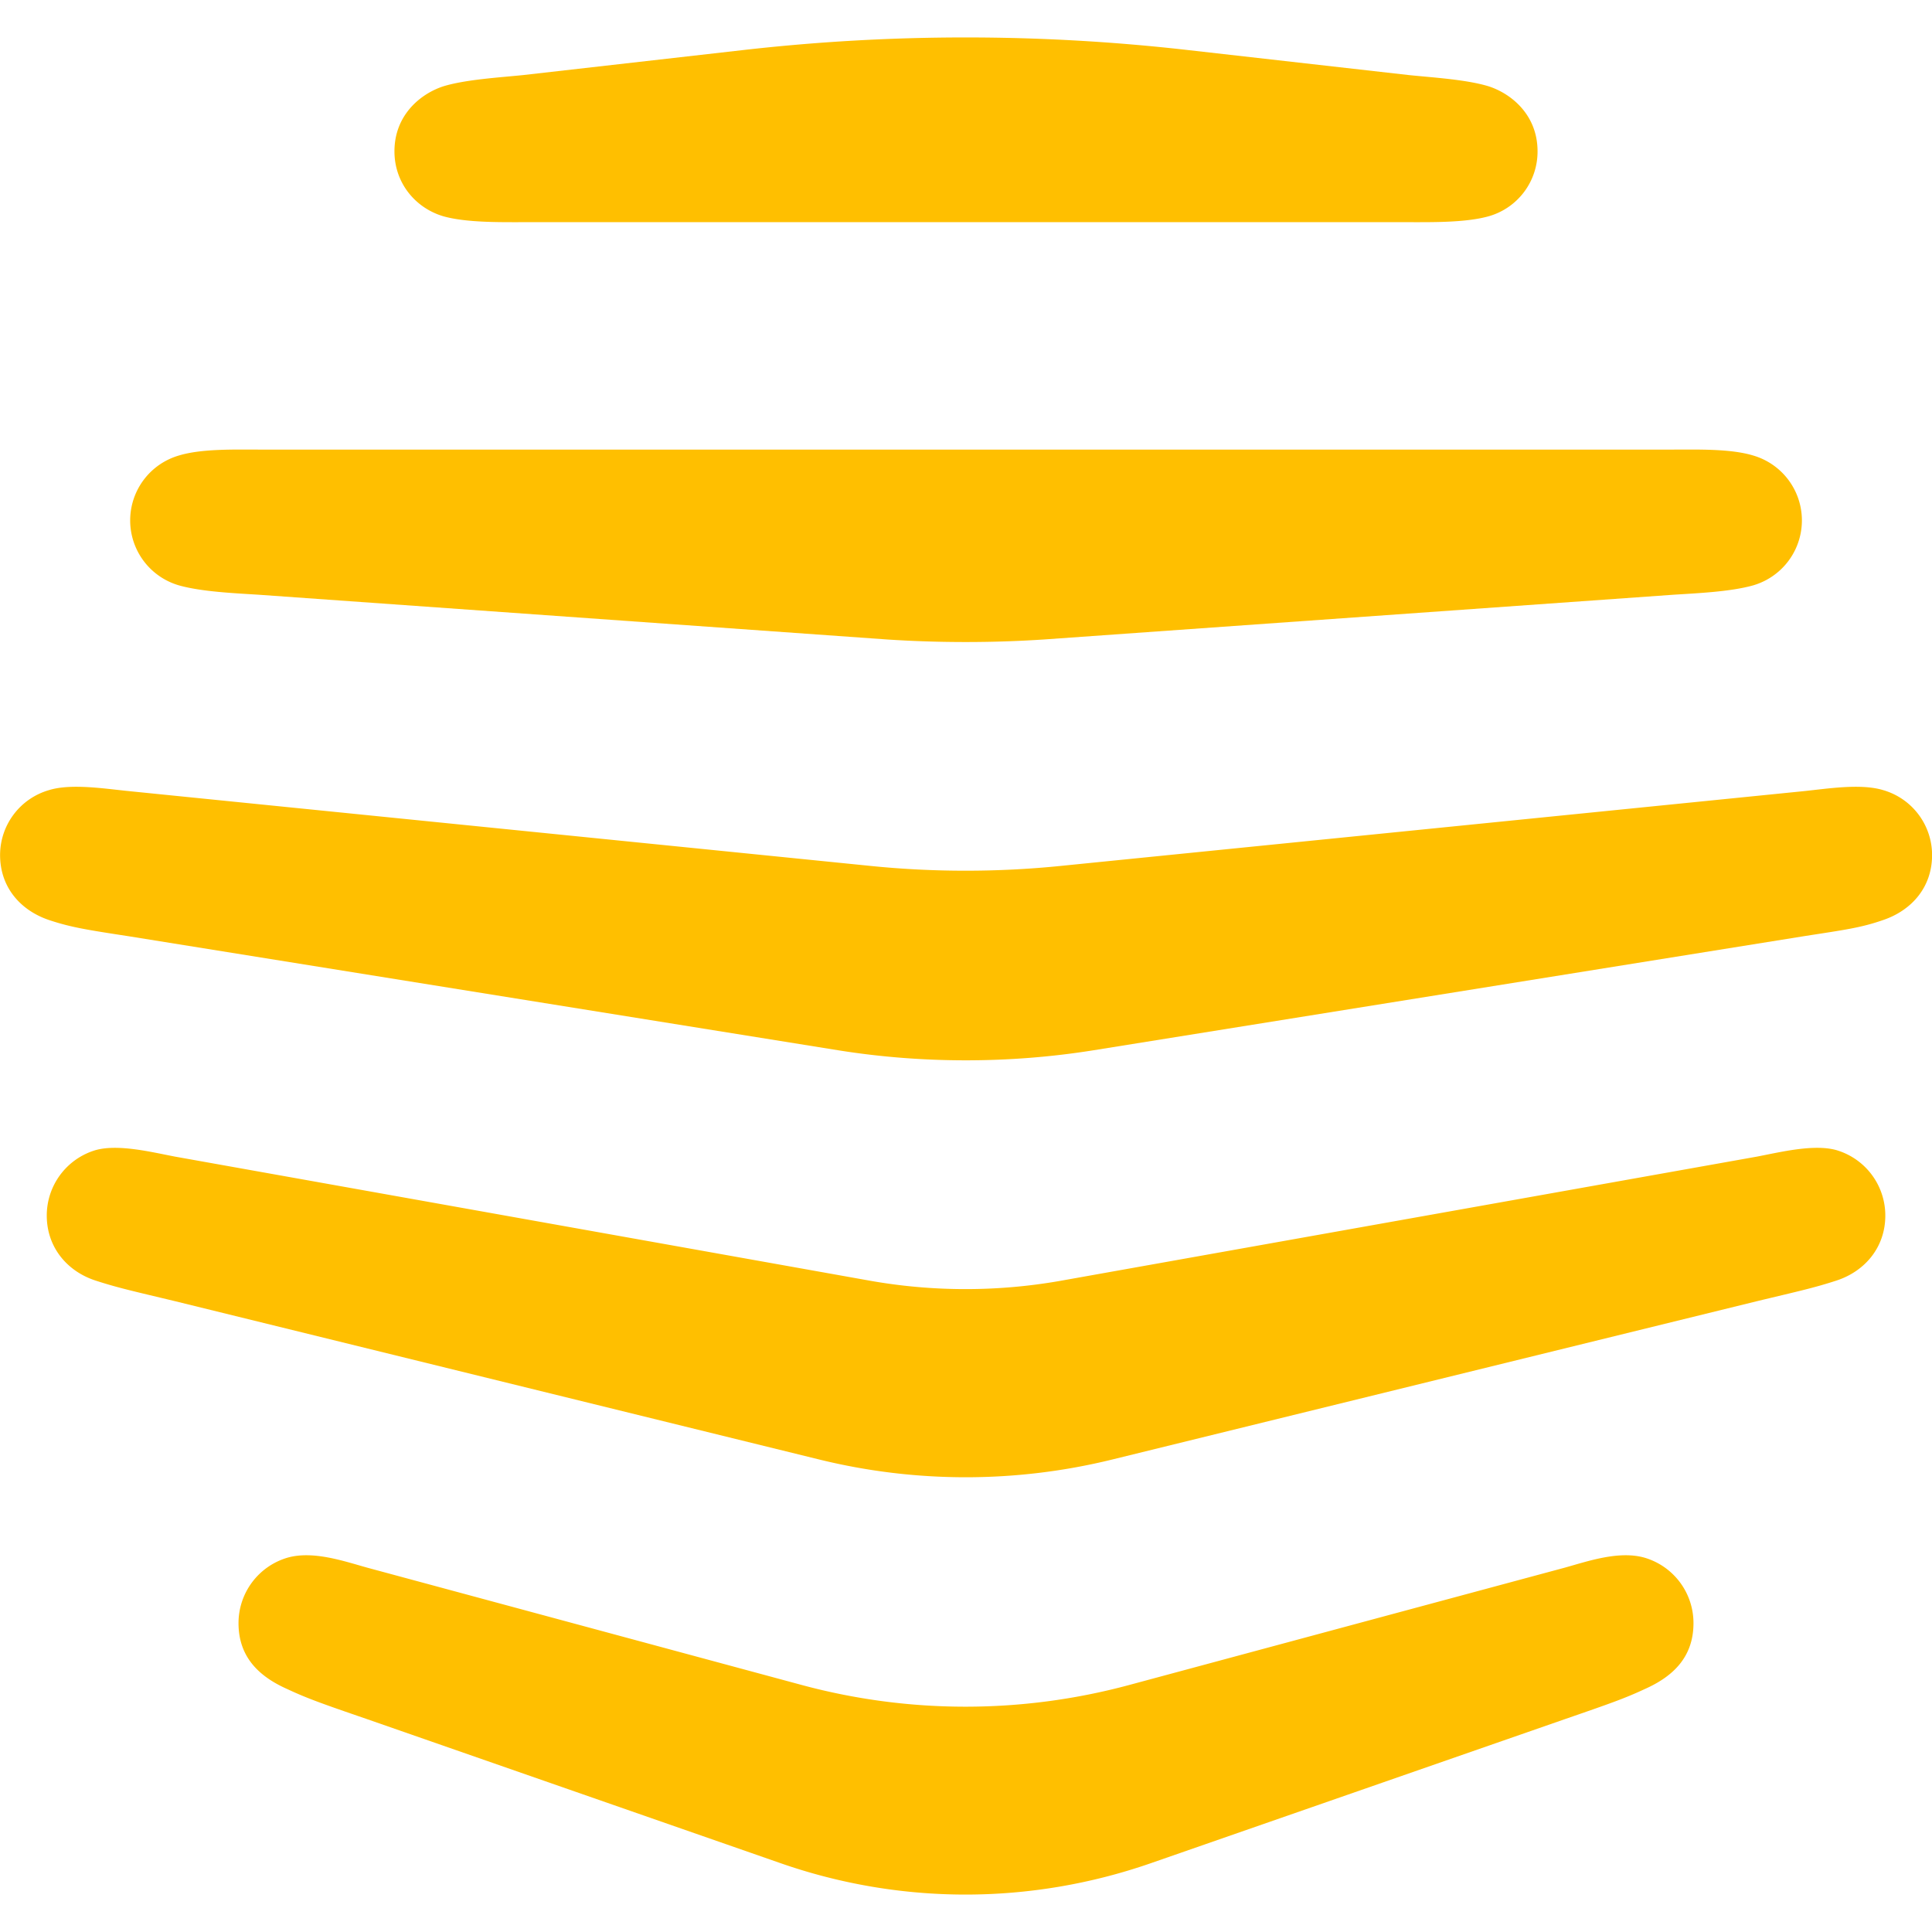 <svg xmlns="http://www.w3.org/2000/svg" viewBox="0 0 24 24"><path d="m19.442 21.355c.55-.19.74-.256.99-.373.342-.152.605-.39.605-.818a.846.846 0 0 0 -.605-.813c-.318-.092-.703.042-.99.122l-5.42 1.46a7.808 7.808 0 0 1 -4.057 0l-5.407-1.46c-.287-.08-.672-.214-.99-.122a.847.847 0 0 0 -.605.813c0 .427.263.666.605.818.25.117.44.184.99.373l5.138 1.79c1.491.52 3.104.52 4.601 0zm-9.263-3.224a7.622 7.622 0 0 0 3.636 0l8.01-1.967c.507-.122.709-.165.99-.257.354-.116.605-.415.605-.806a.847.847 0 0 0 -.605-.813c-.281-.08-.697.024-.99.08l-8.664 1.545a6.813 6.813 0 0 1 -2.334 0l-8.652-1.545c-.293-.056-.708-.16-.99-.08a.847.847 0 0 0 -.604.813c0 .39.25.69.604.806.282.092.483.135.99.257zm4.571-17.51a24.43 24.43 0 0 0 -5.511 0l-2.744.312c-.294.03-.715.055-.99.14-.28.092-.605.355-.605.807 0 .39.257.702.605.806.281.08.696.074.99.074h11.01c.293 0 .709.006.99-.074a.835.835 0 0 0 .605-.806c0-.452-.324-.715-.605-.807-.275-.085-.697-.11-.99-.14zm6.037 6.767c.3-.019.709-.037.99-.116a.84.84 0 0 0 0-1.614c-.281-.085-.69-.073-.99-.073h-17.573c-.3 0-.709-.012-.99.073a.84.84 0 0 0 0 1.614c.281.079.69.097.99.116l7.808.556c.642.042 1.308.042 1.943 0zm1.62 4.242c.513-.08.708-.104.989-.202.354-.121.605-.409.605-.806a.84.84 0 0 0 -.605-.806c-.28-.086-.69-.019-.99.012l-9.232.929c-.776.079-1.582.079-2.358 0l-9.22-.93c-.3-.03-.715-.097-.99-.011a.84.84 0 0 0 -.605.806c0 .397.25.685.605.806.275.092.476.123.99.202l8.823 1.418c1.038.165 2.12.165 3.158 0z" fill="#ffbf00"/></svg>